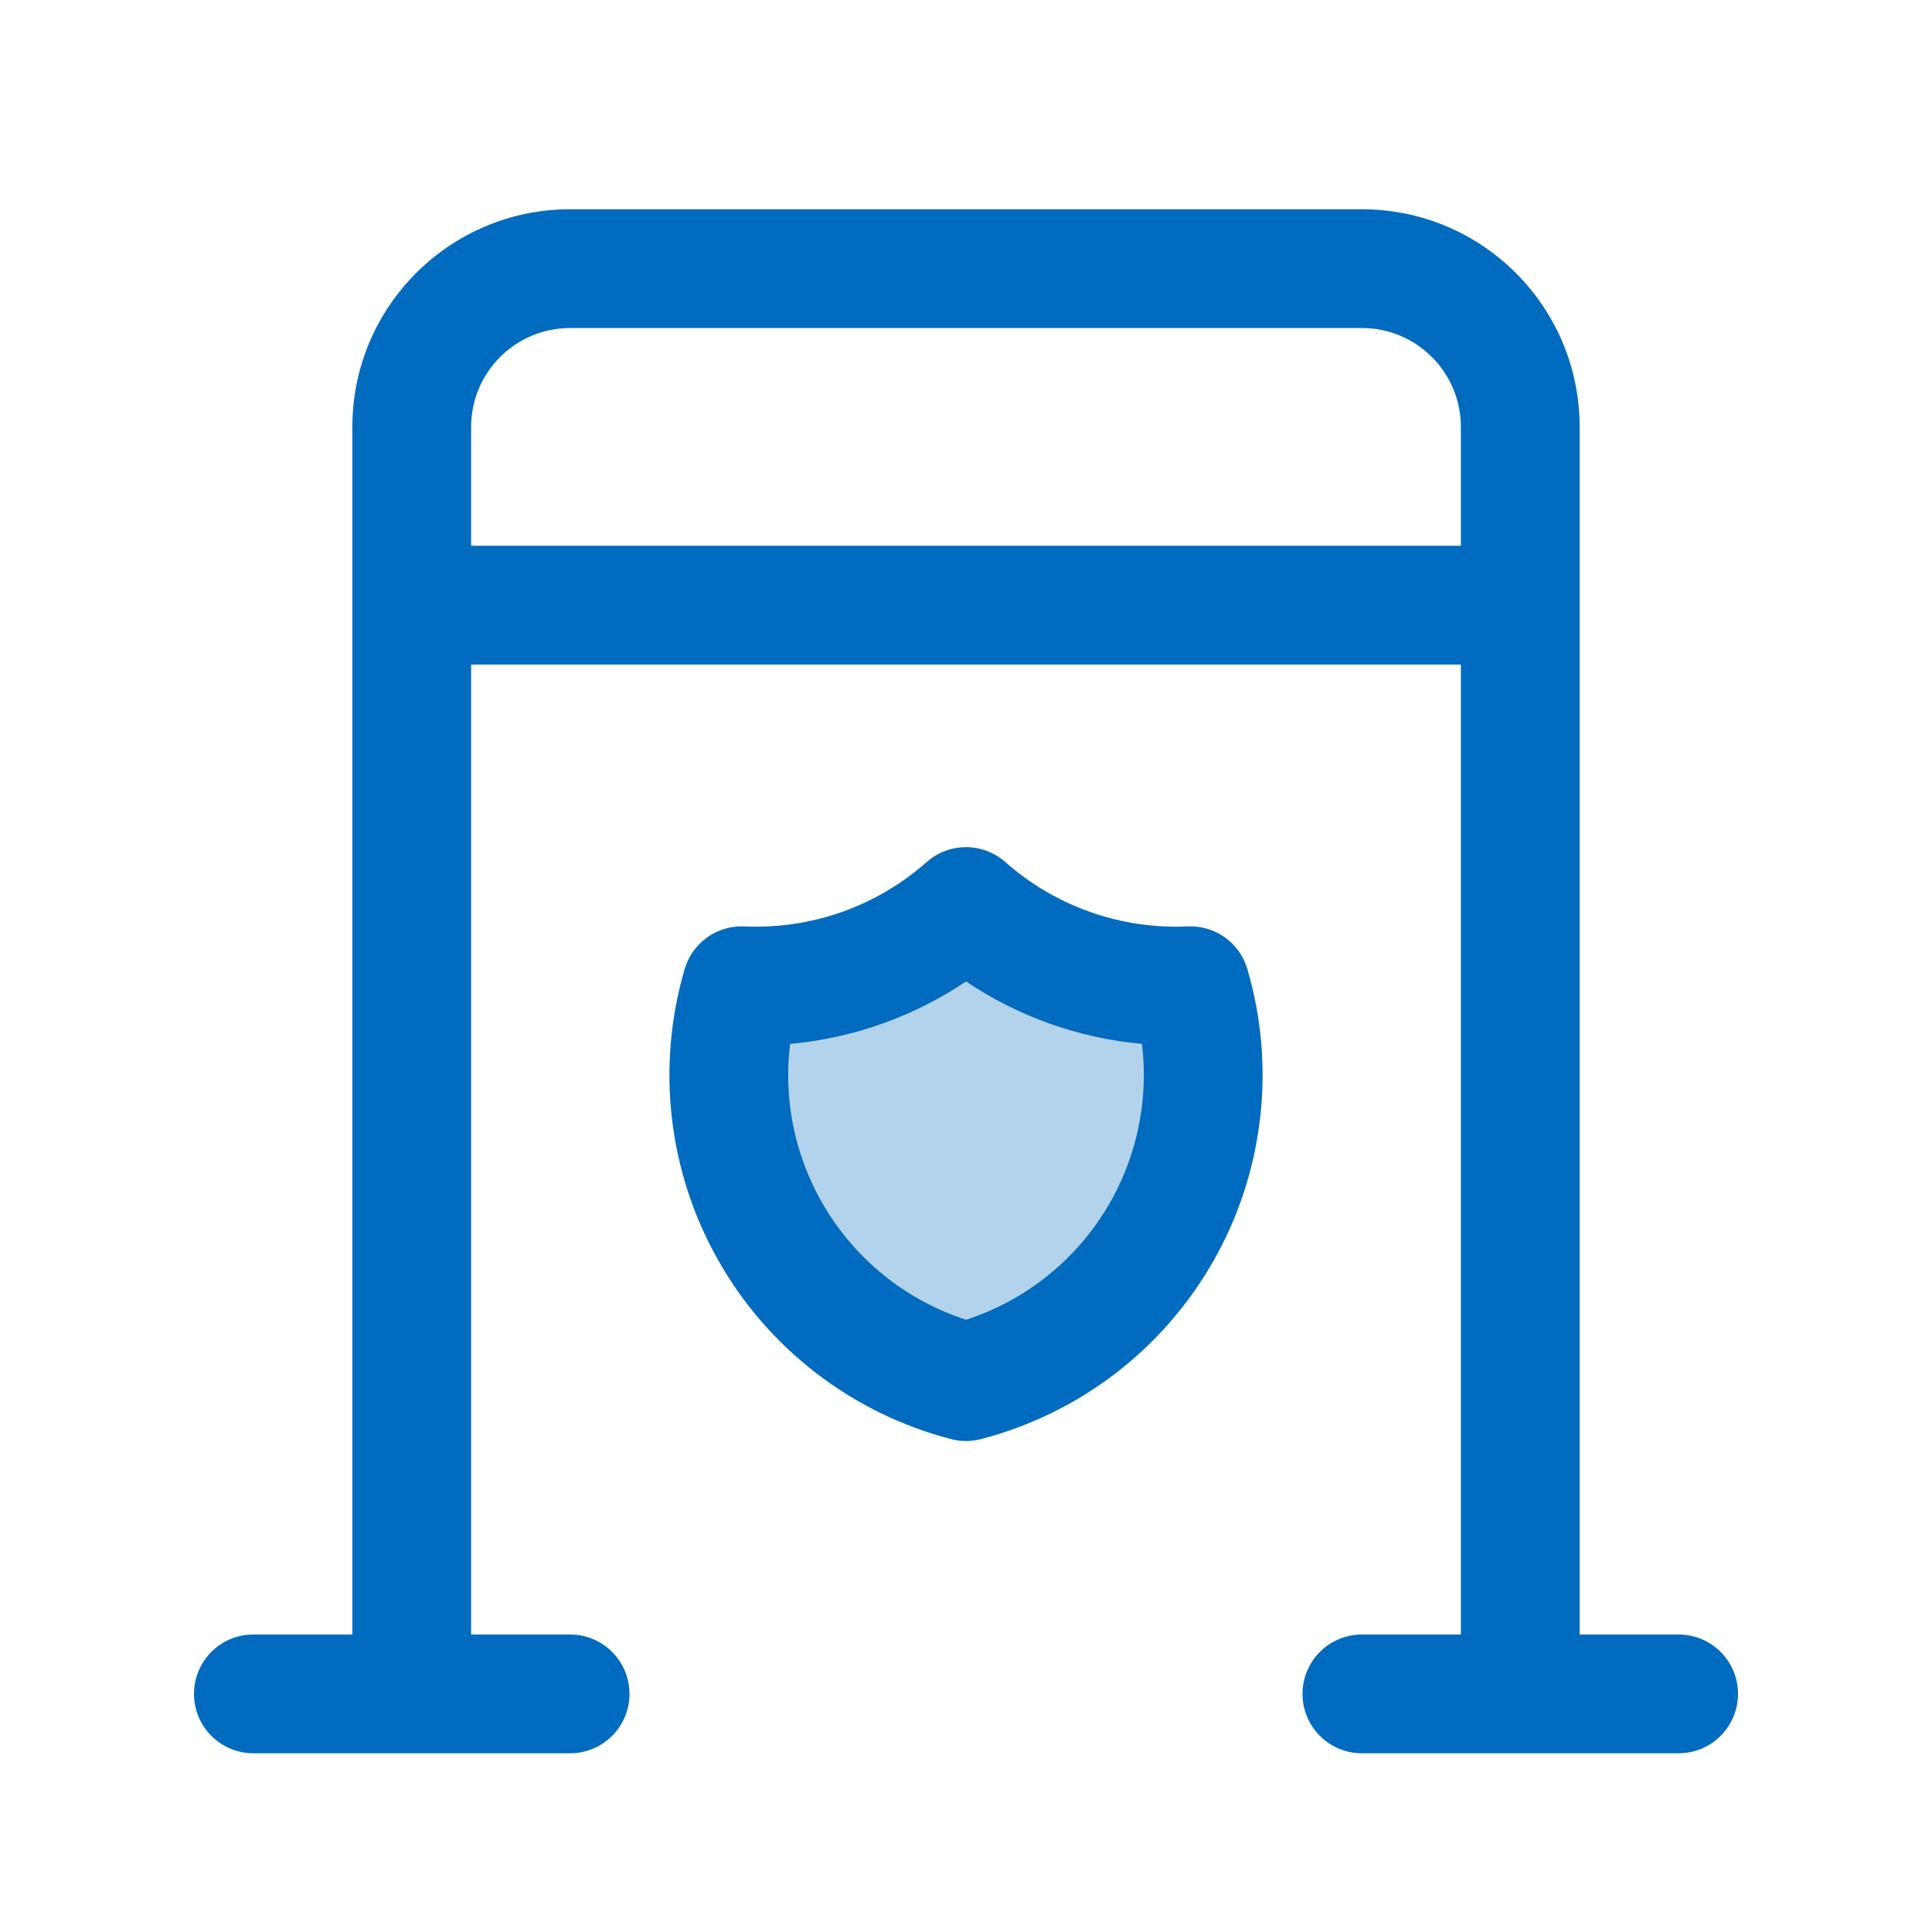 <svg width="61" height="61" viewBox="0 0 61 61" fill="none" xmlns="http://www.w3.org/2000/svg">
<path d="M23.202 37.471L30.423 43.6L36.636 39.57L37.728 32.181L30.423 29.075L22.614 32.181L23.202 37.471Z" fill="#B3D3EC"/>
<path fill-rule="evenodd" clip-rule="evenodd" d="M18 6.607C14.203 6.607 11.125 9.685 11.125 13.482V51.607H8C6.964 51.607 6.125 52.446 6.125 53.482C6.125 54.517 6.964 55.357 8 55.357H18C19.035 55.357 19.875 54.517 19.875 53.482C19.875 52.446 19.035 51.607 18 51.607H14.875V20.982H46.125V51.607H43C41.965 51.607 41.125 52.446 41.125 53.482C41.125 54.517 41.965 55.357 43 55.357H53C54.035 55.357 54.875 54.517 54.875 53.482C54.875 52.446 54.035 51.607 53 51.607H49.875V13.482C49.875 9.685 46.797 6.607 43 6.607H18ZM46.125 17.232H14.875V13.482C14.875 11.756 16.274 10.357 18 10.357H43C44.726 10.357 46.125 11.756 46.125 13.482V17.232Z" fill="#016BBF"/>
<path fill-rule="evenodd" clip-rule="evenodd" d="M31.743 27.218C31.033 26.591 29.967 26.591 29.258 27.218C27.676 28.618 25.612 29.346 23.503 29.25C22.64 29.21 21.862 29.765 21.618 30.594C21.169 32.121 21.032 33.722 21.214 35.303C21.396 36.885 21.895 38.413 22.68 39.797C23.464 41.182 24.519 42.395 25.782 43.364C27.044 44.333 28.489 45.038 30.029 45.438C30.338 45.518 30.662 45.518 30.971 45.438C32.512 45.038 33.956 44.333 35.219 43.364C36.481 42.395 37.536 41.182 38.321 39.797C39.106 38.413 39.604 36.885 39.786 35.303C39.969 33.722 39.831 32.121 39.383 30.594C39.139 29.765 38.361 29.21 37.498 29.25C35.388 29.346 33.324 28.618 31.743 27.218ZM24.939 34.874C24.866 34.236 24.868 33.594 24.946 32.96C26.933 32.78 28.844 32.101 30.5 30.988C32.157 32.101 34.068 32.78 36.055 32.96C36.132 33.594 36.135 34.236 36.061 34.874C35.936 35.956 35.595 37.001 35.059 37.949C34.522 38.896 33.8 39.726 32.936 40.389C32.202 40.952 31.378 41.385 30.5 41.67C29.623 41.385 28.799 40.952 28.065 40.389C27.201 39.726 26.479 38.896 25.942 37.949C25.405 37.001 25.064 35.956 24.939 34.874Z" fill="#016BBF"/>
</svg>
